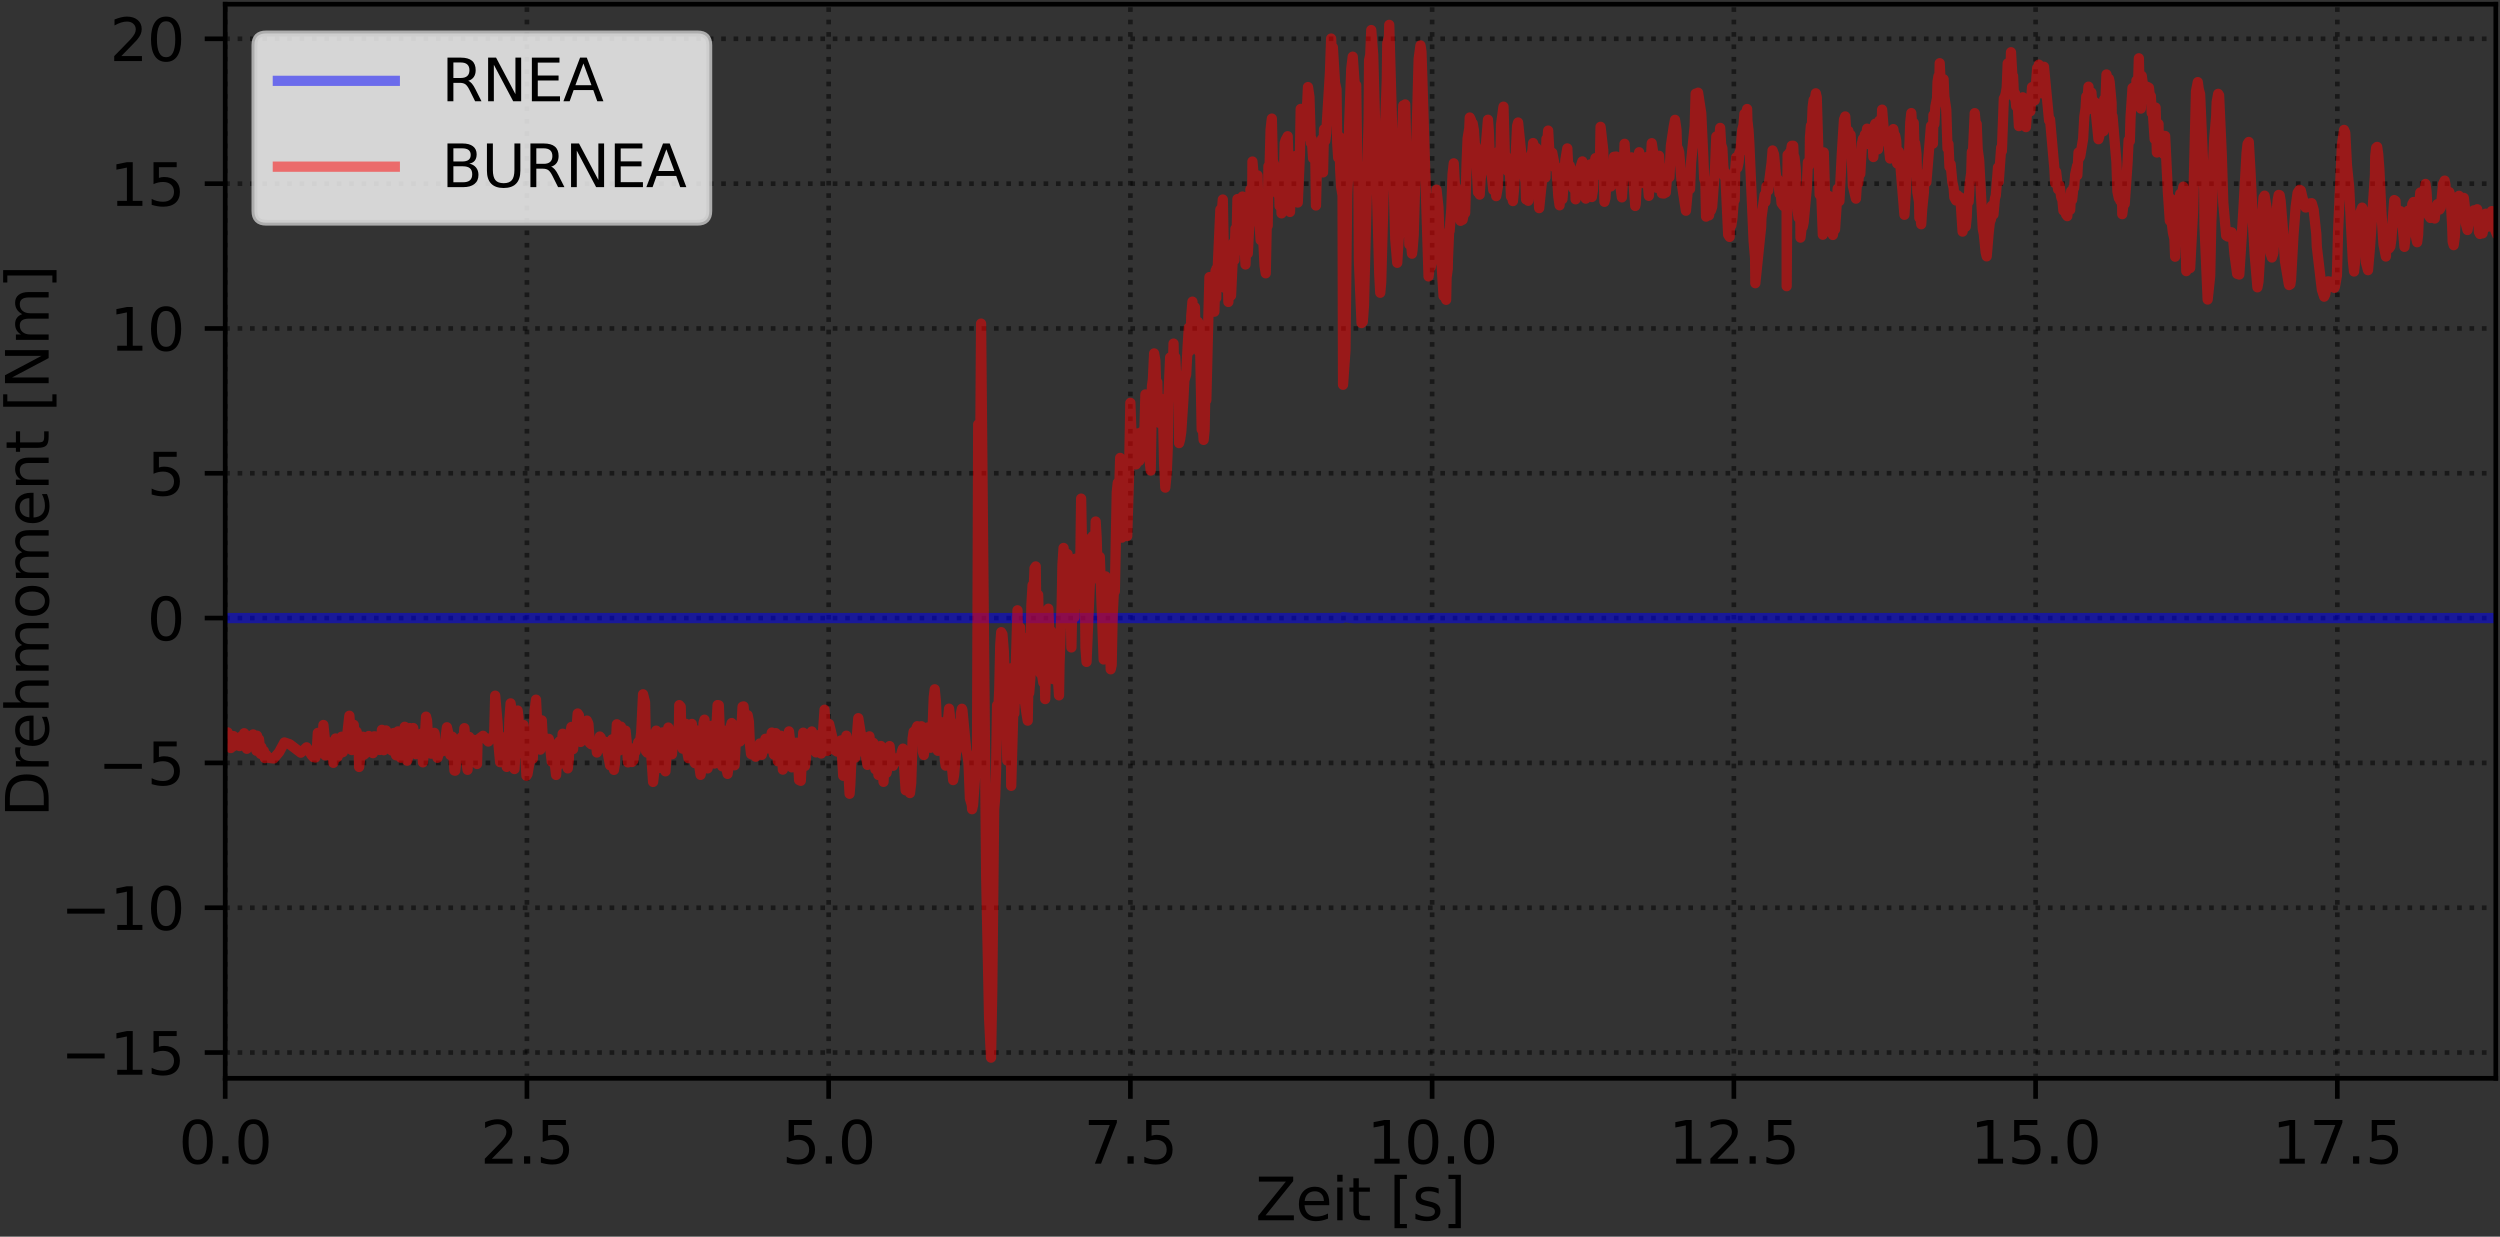 <?xml version="1.0" encoding="utf-8" standalone="no"?>
<!DOCTYPE svg PUBLIC "-//W3C//DTD SVG 1.1//EN"
  "http://www.w3.org/Graphics/SVG/1.1/DTD/svg11.dtd">
<svg xmlns:xlink="http://www.w3.org/1999/xlink" width="427.44pt" height="211.44pt" viewBox="0 0 427.44 211.44" xmlns="http://www.w3.org/2000/svg" version="1.1">
 <rect x="0" y="0" width="427.44" height="211.44" fill="#333333" stroke="none"/>
 <defs>
  <style type="text/css">*{stroke-linejoin: round; stroke-linecap: butt}</style>
 </defs>
 <g id="figure_1">
  <g id="patch_1">
   <path d="M 0 211.44 
L 427.44 211.44 
L 427.44 0 
L 0 0 
L 0 211.44 
z
" style="fill: none"/>
  </g>
  <g id="axes_1">
   <g id="patch_2">
    <path d="M 38.503 184.363 
L 426.72 184.363 
L 426.72 0.72 
L 38.503 0.72 
L 38.503 184.363 
z
" style="fill: none"/>
   </g>
   <g id="matplotlib.axis_1">
    <g id="xtick_1">
     <g id="line2d_1">
      <path d="M 38.503 184.363 
L 38.503 0.72 
" clip-path="url(#pb7cbede4ba)" style="fill: none; stroke-dasharray: 0.8,1.32; stroke-dashoffset: 0; stroke: #000000; stroke-opacity: 0.5; stroke-width: 0.8"/>
     </g>
     <g id="line2d_2">
      <defs>
       <path id="m3d60ffa9d4" d="M 0 0 
L 0 3.5 
" style="stroke: #000000; stroke-width: 0.8"/>
      </defs>
      <g>
       <use xlink:href="#m3d60ffa9d4" x="38.503" y="184.363" style="stroke: #000000; stroke-width: 0.8"/>
      </g>
     </g>
     <g id="text_1">
      <!-- 0.0 -->
      <g transform="translate(30.551 198.962) scale(0.1 -0.1)">
       <defs>
        <path id="DejaVuSans-30" d="M 2034 4250 
Q 1547 4250 1301 3770 
Q 1056 3291 1056 2328 
Q 1056 1369 1301 889 
Q 1547 409 2034 409 
Q 2525 409 2770 889 
Q 3016 1369 3016 2328 
Q 3016 3291 2770 3770 
Q 2525 4250 2034 4250 
z
M 2034 4750 
Q 2819 4750 3233 4129 
Q 3647 3509 3647 2328 
Q 3647 1150 3233 529 
Q 2819 -91 2034 -91 
Q 1250 -91 836 529 
Q 422 1150 422 2328 
Q 422 3509 836 4129 
Q 1250 4750 2034 4750 
z
" transform="scale(0.016)"/>
        <path id="DejaVuSans-2e" d="M 684 794 
L 1344 794 
L 1344 0 
L 684 0 
L 684 794 
z
" transform="scale(0.016)"/>
       </defs>
       <use xlink:href="#DejaVuSans-30"/>
       <use xlink:href="#DejaVuSans-2e" x="63.623"/>
       <use xlink:href="#DejaVuSans-30" x="95.41"/>
      </g>
     </g>
    </g>
    <g id="xtick_2">
     <g id="line2d_3">
      <path d="M 90.092 184.363 
L 90.092 0.72 
" clip-path="url(#pb7cbede4ba)" style="fill: none; stroke-dasharray: 0.8,1.32; stroke-dashoffset: 0; stroke: #000000; stroke-opacity: 0.5; stroke-width: 0.8"/>
     </g>
     <g id="line2d_4">
      <g>
       <use xlink:href="#m3d60ffa9d4" x="90.092" y="184.363" style="stroke: #000000; stroke-width: 0.8"/>
      </g>
     </g>
     <g id="text_2">
      <!-- 2.5 -->
      <g transform="translate(82.14 198.962) scale(0.1 -0.1)">
       <defs>
        <path id="DejaVuSans-32" d="M 1228 531 
L 3431 531 
L 3431 0 
L 469 0 
L 469 531 
Q 828 903 1448 1529 
Q 2069 2156 2228 2338 
Q 2531 2678 2651 2914 
Q 2772 3150 2772 3378 
Q 2772 3750 2511 3984 
Q 2250 4219 1831 4219 
Q 1534 4219 1204 4116 
Q 875 4013 500 3803 
L 500 4441 
Q 881 4594 1212 4672 
Q 1544 4750 1819 4750 
Q 2544 4750 2975 4387 
Q 3406 4025 3406 3419 
Q 3406 3131 3298 2873 
Q 3191 2616 2906 2266 
Q 2828 2175 2409 1742 
Q 1991 1309 1228 531 
z
" transform="scale(0.016)"/>
        <path id="DejaVuSans-35" d="M 691 4666 
L 3169 4666 
L 3169 4134 
L 1269 4134 
L 1269 2991 
Q 1406 3038 1543 3061 
Q 1681 3084 1819 3084 
Q 2600 3084 3056 2656 
Q 3513 2228 3513 1497 
Q 3513 744 3044 326 
Q 2575 -91 1722 -91 
Q 1428 -91 1123 -41 
Q 819 9 494 109 
L 494 744 
Q 775 591 1075 516 
Q 1375 441 1709 441 
Q 2250 441 2565 725 
Q 2881 1009 2881 1497 
Q 2881 1984 2565 2268 
Q 2250 2553 1709 2553 
Q 1456 2553 1204 2497 
Q 953 2441 691 2322 
L 691 4666 
z
" transform="scale(0.016)"/>
       </defs>
       <use xlink:href="#DejaVuSans-32"/>
       <use xlink:href="#DejaVuSans-2e" x="63.623"/>
       <use xlink:href="#DejaVuSans-35" x="95.41"/>
      </g>
     </g>
    </g>
    <g id="xtick_3">
     <g id="line2d_5">
      <path d="M 141.681 184.363 
L 141.681 0.72 
" clip-path="url(#pb7cbede4ba)" style="fill: none; stroke-dasharray: 0.8,1.32; stroke-dashoffset: 0; stroke: #000000; stroke-opacity: 0.5; stroke-width: 0.8"/>
     </g>
     <g id="line2d_6">
      <g>
       <use xlink:href="#m3d60ffa9d4" x="141.681" y="184.363" style="stroke: #000000; stroke-width: 0.8"/>
      </g>
     </g>
     <g id="text_3">
      <!-- 5.0 -->
      <g transform="translate(133.73 198.962) scale(0.1 -0.1)">
       <use xlink:href="#DejaVuSans-35"/>
       <use xlink:href="#DejaVuSans-2e" x="63.623"/>
       <use xlink:href="#DejaVuSans-30" x="95.41"/>
      </g>
     </g>
    </g>
    <g id="xtick_4">
     <g id="line2d_7">
      <path d="M 193.27 184.363 
L 193.27 0.72 
" clip-path="url(#pb7cbede4ba)" style="fill: none; stroke-dasharray: 0.8,1.32; stroke-dashoffset: 0; stroke: #000000; stroke-opacity: 0.5; stroke-width: 0.8"/>
     </g>
     <g id="line2d_8">
      <g>
       <use xlink:href="#m3d60ffa9d4" x="193.27" y="184.363" style="stroke: #000000; stroke-width: 0.8"/>
      </g>
     </g>
     <g id="text_4">
      <!-- 7.5 -->
      <g transform="translate(185.319 198.962) scale(0.1 -0.1)">
       <defs>
        <path id="DejaVuSans-37" d="M 525 4666 
L 3525 4666 
L 3525 4397 
L 1831 0 
L 1172 0 
L 2766 4134 
L 525 4134 
L 525 4666 
z
" transform="scale(0.016)"/>
       </defs>
       <use xlink:href="#DejaVuSans-37"/>
       <use xlink:href="#DejaVuSans-2e" x="63.623"/>
       <use xlink:href="#DejaVuSans-35" x="95.41"/>
      </g>
     </g>
    </g>
    <g id="xtick_5">
     <g id="line2d_9">
      <path d="M 244.86 184.363 
L 244.86 0.72 
" clip-path="url(#pb7cbede4ba)" style="fill: none; stroke-dasharray: 0.8,1.32; stroke-dashoffset: 0; stroke: #000000; stroke-opacity: 0.5; stroke-width: 0.8"/>
     </g>
     <g id="line2d_10">
      <g>
       <use xlink:href="#m3d60ffa9d4" x="244.86" y="184.363" style="stroke: #000000; stroke-width: 0.8"/>
      </g>
     </g>
     <g id="text_5">
      <!-- 10.0 -->
      <g transform="translate(233.727 198.962) scale(0.1 -0.1)">
       <defs>
        <path id="DejaVuSans-31" d="M 794 531 
L 1825 531 
L 1825 4091 
L 703 3866 
L 703 4441 
L 1819 4666 
L 2450 4666 
L 2450 531 
L 3481 531 
L 3481 0 
L 794 0 
L 794 531 
z
" transform="scale(0.016)"/>
       </defs>
       <use xlink:href="#DejaVuSans-31"/>
       <use xlink:href="#DejaVuSans-30" x="63.623"/>
       <use xlink:href="#DejaVuSans-2e" x="127.246"/>
       <use xlink:href="#DejaVuSans-30" x="159.033"/>
      </g>
     </g>
    </g>
    <g id="xtick_6">
     <g id="line2d_11">
      <path d="M 296.449 184.363 
L 296.449 0.72 
" clip-path="url(#pb7cbede4ba)" style="fill: none; stroke-dasharray: 0.8,1.32; stroke-dashoffset: 0; stroke: #000000; stroke-opacity: 0.5; stroke-width: 0.8"/>
     </g>
     <g id="line2d_12">
      <g>
       <use xlink:href="#m3d60ffa9d4" x="296.449" y="184.363" style="stroke: #000000; stroke-width: 0.8"/>
      </g>
     </g>
     <g id="text_6">
      <!-- 12.5 -->
      <g transform="translate(285.316 198.962) scale(0.1 -0.1)">
       <use xlink:href="#DejaVuSans-31"/>
       <use xlink:href="#DejaVuSans-32" x="63.623"/>
       <use xlink:href="#DejaVuSans-2e" x="127.246"/>
       <use xlink:href="#DejaVuSans-35" x="159.033"/>
      </g>
     </g>
    </g>
    <g id="xtick_7">
     <g id="line2d_13">
      <path d="M 348.038 184.363 
L 348.038 0.72 
" clip-path="url(#pb7cbede4ba)" style="fill: none; stroke-dasharray: 0.8,1.32; stroke-dashoffset: 0; stroke: #000000; stroke-opacity: 0.5; stroke-width: 0.8"/>
     </g>
     <g id="line2d_14">
      <g>
       <use xlink:href="#m3d60ffa9d4" x="348.038" y="184.363" style="stroke: #000000; stroke-width: 0.8"/>
      </g>
     </g>
     <g id="text_7">
      <!-- 15.0 -->
      <g transform="translate(336.905 198.962) scale(0.1 -0.1)">
       <use xlink:href="#DejaVuSans-31"/>
       <use xlink:href="#DejaVuSans-35" x="63.623"/>
       <use xlink:href="#DejaVuSans-2e" x="127.246"/>
       <use xlink:href="#DejaVuSans-30" x="159.033"/>
      </g>
     </g>
    </g>
    <g id="xtick_8">
     <g id="line2d_15">
      <path d="M 399.627 184.363 
L 399.627 0.72 
" clip-path="url(#pb7cbede4ba)" style="fill: none; stroke-dasharray: 0.8,1.32; stroke-dashoffset: 0; stroke: #000000; stroke-opacity: 0.5; stroke-width: 0.8"/>
     </g>
     <g id="line2d_16">
      <g>
       <use xlink:href="#m3d60ffa9d4" x="399.627" y="184.363" style="stroke: #000000; stroke-width: 0.8"/>
      </g>
     </g>
     <g id="text_8">
      <!-- 17.5 -->
      <g transform="translate(388.495 198.962) scale(0.1 -0.1)">
       <use xlink:href="#DejaVuSans-31"/>
       <use xlink:href="#DejaVuSans-37" x="63.623"/>
       <use xlink:href="#DejaVuSans-2e" x="127.246"/>
       <use xlink:href="#DejaVuSans-35" x="159.033"/>
      </g>
     </g>
    </g>
    <g id="text_9">
     <!-- Zeit [s] -->
     <g transform="translate(214.665 208.64) scale(0.1 -0.1)">
      <defs>
       <path id="DejaVuSans-5a" d="M 359 4666 
L 4025 4666 
L 4025 4184 
L 1075 531 
L 4097 531 
L 4097 0 
L 288 0 
L 288 481 
L 3238 4134 
L 359 4134 
L 359 4666 
z
" transform="scale(0.016)"/>
       <path id="DejaVuSans-65" d="M 3597 1894 
L 3597 1613 
L 953 1613 
Q 991 1019 1311 708 
Q 1631 397 2203 397 
Q 2534 397 2845 478 
Q 3156 559 3463 722 
L 3463 178 
Q 3153 47 2828 -22 
Q 2503 -91 2169 -91 
Q 1331 -91 842 396 
Q 353 884 353 1716 
Q 353 2575 817 3079 
Q 1281 3584 2069 3584 
Q 2775 3584 3186 3129 
Q 3597 2675 3597 1894 
z
M 3022 2063 
Q 3016 2534 2758 2815 
Q 2500 3097 2075 3097 
Q 1594 3097 1305 2825 
Q 1016 2553 972 2059 
L 3022 2063 
z
" transform="scale(0.016)"/>
       <path id="DejaVuSans-69" d="M 603 3500 
L 1178 3500 
L 1178 0 
L 603 0 
L 603 3500 
z
M 603 4863 
L 1178 4863 
L 1178 4134 
L 603 4134 
L 603 4863 
z
" transform="scale(0.016)"/>
       <path id="DejaVuSans-74" d="M 1172 4494 
L 1172 3500 
L 2356 3500 
L 2356 3053 
L 1172 3053 
L 1172 1153 
Q 1172 725 1289 603 
Q 1406 481 1766 481 
L 2356 481 
L 2356 0 
L 1766 0 
Q 1100 0 847 248 
Q 594 497 594 1153 
L 594 3053 
L 172 3053 
L 172 3500 
L 594 3500 
L 594 4494 
L 1172 4494 
z
" transform="scale(0.016)"/>
       <path id="DejaVuSans-20" transform="scale(0.016)"/>
       <path id="DejaVuSans-5b" d="M 550 4863 
L 1875 4863 
L 1875 4416 
L 1125 4416 
L 1125 -397 
L 1875 -397 
L 1875 -844 
L 550 -844 
L 550 4863 
z
" transform="scale(0.016)"/>
       <path id="DejaVuSans-73" d="M 2834 3397 
L 2834 2853 
Q 2591 2978 2328 3040 
Q 2066 3103 1784 3103 
Q 1356 3103 1142 2972 
Q 928 2841 928 2578 
Q 928 2378 1081 2264 
Q 1234 2150 1697 2047 
L 1894 2003 
Q 2506 1872 2764 1633 
Q 3022 1394 3022 966 
Q 3022 478 2636 193 
Q 2250 -91 1575 -91 
Q 1294 -91 989 -36 
Q 684 19 347 128 
L 347 722 
Q 666 556 975 473 
Q 1284 391 1588 391 
Q 1994 391 2212 530 
Q 2431 669 2431 922 
Q 2431 1156 2273 1281 
Q 2116 1406 1581 1522 
L 1381 1569 
Q 847 1681 609 1914 
Q 372 2147 372 2553 
Q 372 3047 722 3315 
Q 1072 3584 1716 3584 
Q 2034 3584 2315 3537 
Q 2597 3491 2834 3397 
z
" transform="scale(0.016)"/>
       <path id="DejaVuSans-5d" d="M 1947 4863 
L 1947 -844 
L 622 -844 
L 622 -397 
L 1369 -397 
L 1369 4416 
L 622 4416 
L 622 4863 
L 1947 4863 
z
" transform="scale(0.016)"/>
      </defs>
      <use xlink:href="#DejaVuSans-5a"/>
      <use xlink:href="#DejaVuSans-65" x="68.506"/>
      <use xlink:href="#DejaVuSans-69" x="130.029"/>
      <use xlink:href="#DejaVuSans-74" x="157.812"/>
      <use xlink:href="#DejaVuSans-20" x="197.021"/>
      <use xlink:href="#DejaVuSans-5b" x="228.809"/>
      <use xlink:href="#DejaVuSans-73" x="267.822"/>
      <use xlink:href="#DejaVuSans-5d" x="319.922"/>
     </g>
    </g>
   </g>
   <g id="matplotlib.axis_2">
    <g id="ytick_1">
     <g id="line2d_17">
      <path d="M 38.503 179.956 
L 426.72 179.956 
" clip-path="url(#pb7cbede4ba)" style="fill: none; stroke-dasharray: 0.8,1.32; stroke-dashoffset: 0; stroke: #000000; stroke-opacity: 0.5; stroke-width: 0.8"/>
     </g>
     <g id="line2d_18">
      <defs>
       <path id="m0e898b10ae" d="M 0 0 
L -3.5 0 
" style="stroke: #000000; stroke-width: 0.8"/>
      </defs>
      <g>
       <use xlink:href="#m0e898b10ae" x="38.503" y="179.956" style="stroke: #000000; stroke-width: 0.8"/>
      </g>
     </g>
     <g id="text_10">
      <!-- −15 -->
      <g transform="translate(10.398 183.756) scale(0.1 -0.1)">
       <defs>
        <path id="DejaVuSans-2212" d="M 678 2272 
L 4684 2272 
L 4684 1741 
L 678 1741 
L 678 2272 
z
" transform="scale(0.016)"/>
       </defs>
       <use xlink:href="#DejaVuSans-2212"/>
       <use xlink:href="#DejaVuSans-31" x="83.789"/>
       <use xlink:href="#DejaVuSans-35" x="147.412"/>
      </g>
     </g>
    </g>
    <g id="ytick_2">
     <g id="line2d_19">
      <path d="M 38.503 155.197 
L 426.72 155.197 
" clip-path="url(#pb7cbede4ba)" style="fill: none; stroke-dasharray: 0.8,1.32; stroke-dashoffset: 0; stroke: #000000; stroke-opacity: 0.5; stroke-width: 0.8"/>
     </g>
     <g id="line2d_20">
      <g>
       <use xlink:href="#m0e898b10ae" x="38.503" y="155.197" style="stroke: #000000; stroke-width: 0.8"/>
      </g>
     </g>
     <g id="text_11">
      <!-- −10 -->
      <g transform="translate(10.398 158.996) scale(0.1 -0.1)">
       <use xlink:href="#DejaVuSans-2212"/>
       <use xlink:href="#DejaVuSans-31" x="83.789"/>
       <use xlink:href="#DejaVuSans-30" x="147.412"/>
      </g>
     </g>
    </g>
    <g id="ytick_3">
     <g id="line2d_21">
      <path d="M 38.503 130.437 
L 426.72 130.437 
" clip-path="url(#pb7cbede4ba)" style="fill: none; stroke-dasharray: 0.8,1.32; stroke-dashoffset: 0; stroke: #000000; stroke-opacity: 0.5; stroke-width: 0.8"/>
     </g>
     <g id="line2d_22">
      <g>
       <use xlink:href="#m0e898b10ae" x="38.503" y="130.437" style="stroke: #000000; stroke-width: 0.8"/>
      </g>
     </g>
     <g id="text_12">
      <!-- −5 -->
      <g transform="translate(16.761 134.236) scale(0.1 -0.1)">
       <use xlink:href="#DejaVuSans-2212"/>
       <use xlink:href="#DejaVuSans-35" x="83.789"/>
      </g>
     </g>
    </g>
    <g id="ytick_4">
     <g id="line2d_23">
      <path d="M 38.503 105.677 
L 426.72 105.677 
" clip-path="url(#pb7cbede4ba)" style="fill: none; stroke-dasharray: 0.8,1.32; stroke-dashoffset: 0; stroke: #000000; stroke-opacity: 0.5; stroke-width: 0.8"/>
     </g>
     <g id="line2d_24">
      <g>
       <use xlink:href="#m0e898b10ae" x="38.503" y="105.677" style="stroke: #000000; stroke-width: 0.8"/>
      </g>
     </g>
     <g id="text_13">
      <!-- 0 -->
      <g transform="translate(25.14 109.476) scale(0.1 -0.1)">
       <use xlink:href="#DejaVuSans-30"/>
      </g>
     </g>
    </g>
    <g id="ytick_5">
     <g id="line2d_25">
      <path d="M 38.503 80.917 
L 426.72 80.917 
" clip-path="url(#pb7cbede4ba)" style="fill: none; stroke-dasharray: 0.8,1.32; stroke-dashoffset: 0; stroke: #000000; stroke-opacity: 0.5; stroke-width: 0.8"/>
     </g>
     <g id="line2d_26">
      <g>
       <use xlink:href="#m0e898b10ae" x="38.503" y="80.917" style="stroke: #000000; stroke-width: 0.8"/>
      </g>
     </g>
     <g id="text_14">
      <!-- 5 -->
      <g transform="translate(25.14 84.717) scale(0.1 -0.1)">
       <use xlink:href="#DejaVuSans-35"/>
      </g>
     </g>
    </g>
    <g id="ytick_6">
     <g id="line2d_27">
      <path d="M 38.503 56.158 
L 426.72 56.158 
" clip-path="url(#pb7cbede4ba)" style="fill: none; stroke-dasharray: 0.8,1.32; stroke-dashoffset: 0; stroke: #000000; stroke-opacity: 0.5; stroke-width: 0.8"/>
     </g>
     <g id="line2d_28">
      <g>
       <use xlink:href="#m0e898b10ae" x="38.503" y="56.158" style="stroke: #000000; stroke-width: 0.8"/>
      </g>
     </g>
     <g id="text_15">
      <!-- 10 -->
      <g transform="translate(18.778 59.957) scale(0.1 -0.1)">
       <use xlink:href="#DejaVuSans-31"/>
       <use xlink:href="#DejaVuSans-30" x="63.623"/>
      </g>
     </g>
    </g>
    <g id="ytick_7">
     <g id="line2d_29">
      <path d="M 38.503 31.398 
L 426.72 31.398 
" clip-path="url(#pb7cbede4ba)" style="fill: none; stroke-dasharray: 0.8,1.32; stroke-dashoffset: 0; stroke: #000000; stroke-opacity: 0.5; stroke-width: 0.8"/>
     </g>
     <g id="line2d_30">
      <g>
       <use xlink:href="#m0e898b10ae" x="38.503" y="31.398" style="stroke: #000000; stroke-width: 0.8"/>
      </g>
     </g>
     <g id="text_16">
      <!-- 15 -->
      <g transform="translate(18.778 35.197) scale(0.1 -0.1)">
       <use xlink:href="#DejaVuSans-31"/>
       <use xlink:href="#DejaVuSans-35" x="63.623"/>
      </g>
     </g>
    </g>
    <g id="ytick_8">
     <g id="line2d_31">
      <path d="M 38.503 6.638 
L 426.72 6.638 
" clip-path="url(#pb7cbede4ba)" style="fill: none; stroke-dasharray: 0.8,1.32; stroke-dashoffset: 0; stroke: #000000; stroke-opacity: 0.5; stroke-width: 0.8"/>
     </g>
     <g id="line2d_32">
      <g>
       <use xlink:href="#m0e898b10ae" x="38.503" y="6.638" style="stroke: #000000; stroke-width: 0.8"/>
      </g>
     </g>
     <g id="text_17">
      <!-- 20 -->
      <g transform="translate(18.778 10.437) scale(0.1 -0.1)">
       <use xlink:href="#DejaVuSans-32"/>
       <use xlink:href="#DejaVuSans-30" x="63.623"/>
      </g>
     </g>
    </g>
    <g id="text_18">
     <!-- Drehmoment [Nm] -->
     <g transform="translate(8.318 139.687) rotate(-90) scale(0.1 -0.1)">
      <defs>
       <path id="DejaVuSans-44" d="M 1259 4147 
L 1259 519 
L 2022 519 
Q 2988 519 3436 956 
Q 3884 1394 3884 2338 
Q 3884 3275 3436 3711 
Q 2988 4147 2022 4147 
L 1259 4147 
z
M 628 4666 
L 1925 4666 
Q 3281 4666 3915 4102 
Q 4550 3538 4550 2338 
Q 4550 1131 3912 565 
Q 3275 0 1925 0 
L 628 0 
L 628 4666 
z
" transform="scale(0.016)"/>
       <path id="DejaVuSans-72" d="M 2631 2963 
Q 2534 3019 2420 3045 
Q 2306 3072 2169 3072 
Q 1681 3072 1420 2755 
Q 1159 2438 1159 1844 
L 1159 0 
L 581 0 
L 581 3500 
L 1159 3500 
L 1159 2956 
Q 1341 3275 1631 3429 
Q 1922 3584 2338 3584 
Q 2397 3584 2469 3576 
Q 2541 3569 2628 3553 
L 2631 2963 
z
" transform="scale(0.016)"/>
       <path id="DejaVuSans-68" d="M 3513 2113 
L 3513 0 
L 2938 0 
L 2938 2094 
Q 2938 2591 2744 2837 
Q 2550 3084 2163 3084 
Q 1697 3084 1428 2787 
Q 1159 2491 1159 1978 
L 1159 0 
L 581 0 
L 581 4863 
L 1159 4863 
L 1159 2956 
Q 1366 3272 1645 3428 
Q 1925 3584 2291 3584 
Q 2894 3584 3203 3211 
Q 3513 2838 3513 2113 
z
" transform="scale(0.016)"/>
       <path id="DejaVuSans-6d" d="M 3328 2828 
Q 3544 3216 3844 3400 
Q 4144 3584 4550 3584 
Q 5097 3584 5394 3201 
Q 5691 2819 5691 2113 
L 5691 0 
L 5113 0 
L 5113 2094 
Q 5113 2597 4934 2840 
Q 4756 3084 4391 3084 
Q 3944 3084 3684 2787 
Q 3425 2491 3425 1978 
L 3425 0 
L 2847 0 
L 2847 2094 
Q 2847 2600 2669 2842 
Q 2491 3084 2119 3084 
Q 1678 3084 1418 2786 
Q 1159 2488 1159 1978 
L 1159 0 
L 581 0 
L 581 3500 
L 1159 3500 
L 1159 2956 
Q 1356 3278 1631 3431 
Q 1906 3584 2284 3584 
Q 2666 3584 2933 3390 
Q 3200 3197 3328 2828 
z
" transform="scale(0.016)"/>
       <path id="DejaVuSans-6f" d="M 1959 3097 
Q 1497 3097 1228 2736 
Q 959 2375 959 1747 
Q 959 1119 1226 758 
Q 1494 397 1959 397 
Q 2419 397 2687 759 
Q 2956 1122 2956 1747 
Q 2956 2369 2687 2733 
Q 2419 3097 1959 3097 
z
M 1959 3584 
Q 2709 3584 3137 3096 
Q 3566 2609 3566 1747 
Q 3566 888 3137 398 
Q 2709 -91 1959 -91 
Q 1206 -91 779 398 
Q 353 888 353 1747 
Q 353 2609 779 3096 
Q 1206 3584 1959 3584 
z
" transform="scale(0.016)"/>
       <path id="DejaVuSans-6e" d="M 3513 2113 
L 3513 0 
L 2938 0 
L 2938 2094 
Q 2938 2591 2744 2837 
Q 2550 3084 2163 3084 
Q 1697 3084 1428 2787 
Q 1159 2491 1159 1978 
L 1159 0 
L 581 0 
L 581 3500 
L 1159 3500 
L 1159 2956 
Q 1366 3272 1645 3428 
Q 1925 3584 2291 3584 
Q 2894 3584 3203 3211 
Q 3513 2838 3513 2113 
z
" transform="scale(0.016)"/>
       <path id="DejaVuSans-4e" d="M 628 4666 
L 1478 4666 
L 3547 763 
L 3547 4666 
L 4159 4666 
L 4159 0 
L 3309 0 
L 1241 3903 
L 1241 0 
L 628 0 
L 628 4666 
z
" transform="scale(0.016)"/>
      </defs>
      <use xlink:href="#DejaVuSans-44"/>
      <use xlink:href="#DejaVuSans-72" x="77.002"/>
      <use xlink:href="#DejaVuSans-65" x="115.865"/>
      <use xlink:href="#DejaVuSans-68" x="177.389"/>
      <use xlink:href="#DejaVuSans-6d" x="240.768"/>
      <use xlink:href="#DejaVuSans-6f" x="338.18"/>
      <use xlink:href="#DejaVuSans-6d" x="399.361"/>
      <use xlink:href="#DejaVuSans-65" x="496.773"/>
      <use xlink:href="#DejaVuSans-6e" x="558.297"/>
      <use xlink:href="#DejaVuSans-74" x="621.676"/>
      <use xlink:href="#DejaVuSans-20" x="660.885"/>
      <use xlink:href="#DejaVuSans-5b" x="692.672"/>
      <use xlink:href="#DejaVuSans-4e" x="731.686"/>
      <use xlink:href="#DejaVuSans-6d" x="806.49"/>
      <use xlink:href="#DejaVuSans-5d" x="903.902"/>
     </g>
    </g>
   </g>
   <g id="line2d_33">
    <path d="M 38.503 105.677 
L 229.541 105.677 
L 229.626 105.528 
L 231.577 105.706 
L 233.082 105.677 
L 250.257 105.677 
L 426.72 105.677 
L 426.72 105.677 
" clip-path="url(#pb7cbede4ba)" style="fill: none; stroke: #0000ff; stroke-opacity: 0.5; stroke-width: 1.75; stroke-linecap: square"/>
   </g>
   <g id="line2d_34">
    <path d="M 38.503 126.132 
L 38.586 125.308 
L 38.755 127.688 
L 38.805 125.378 
L 38.926 125.221 
L 39.139 127.299 
L 39.341 126.717 
L 39.465 127.897 
L 39.921 125.85 
L 39.963 127.567 
L 40.253 127.109 
L 40.502 127.306 
L 40.629 126.943 
L 40.959 127.556 
L 41 126.732 
L 41.165 125.976 
L 41.373 127.055 
L 41.582 127.524 
L 41.746 125.363 
L 41.964 127.646 
L 42.036 125.653 
L 42.202 128.024 
L 42.537 125.941 
L 42.744 126.149 
L 42.908 127.524 
L 43.073 126.956 
L 43.281 125.565 
L 43.619 126.57 
L 43.84 128.363 
L 43.948 125.788 
L 44.113 127.212 
L 44.279 126.387 
L 44.571 128.899 
L 44.697 127.738 
L 44.777 128.865 
L 44.948 128.818 
L 45.113 128.393 
L 45.28 129.616 
L 45.484 129.026 
L 45.904 129.571 
L 46.809 129.679 
L 47.717 128.606 
L 48.624 126.943 
L 49.533 127.249 
L 51.431 128.692 
L 52.421 127.776 
L 53.329 129.185 
L 53.427 128.392 
L 53.592 129.461 
L 53.758 129.385 
L 53.925 129.522 
L 54.131 128.689 
L 54.34 125.304 
L 54.629 128.714 
L 54.757 125.805 
L 54.923 127.263 
L 55.132 127.551 
L 55.295 123.953 
L 55.502 125.97 
L 55.627 129.169 
L 55.794 128.33 
L 56 127.99 
L 56.135 128.424 
L 56.333 126.918 
L 56.539 127.691 
L 56.747 129.352 
L 56.83 127.563 
L 56.996 130.428 
L 57.163 129.654 
L 57.38 126.264 
L 57.709 129.429 
L 57.909 127.171 
L 58.036 128.61 
L 58.243 128.754 
L 58.408 125.96 
L 58.617 128.597 
L 58.739 128.124 
L 58.906 126.757 
L 59.112 126.804 
L 59.319 126.037 
L 59.734 122.374 
L 60.15 128.241 
L 60.483 123.926 
L 60.78 127.277 
L 60.985 125.11 
L 61.316 127.574 
L 61.4 131.133 
L 62.062 125.962 
L 62.229 129.032 
L 62.352 128.943 
L 63.016 127.14 
L 63.057 125.835 
L 63.389 126.137 
L 63.556 128.431 
L 63.763 128.773 
L 63.97 125.893 
L 64.138 125.91 
L 64.267 127.12 
L 64.394 127.218 
L 64.426 127.592 
L 64.799 127.642 
L 64.924 128.226 
L 65.133 128.095 
L 65.297 124.782 
L 65.434 125.379 
L 65.629 128.267 
L 66.002 124.89 
L 66.127 127.11 
L 66.292 127.059 
L 66.667 125.531 
L 66.832 125.811 
L 66.999 128.335 
L 67.329 125.319 
L 67.713 129.136 
L 68.035 125.048 
L 68.203 128.044 
L 68.532 129.556 
L 68.705 125.747 
L 68.87 128.441 
L 69.197 124.263 
L 69.611 130.064 
L 69.735 129.601 
L 69.901 125.264 
L 70.068 124.48 
L 70.233 127.852 
L 70.442 127.147 
L 70.648 124.474 
L 71.104 128.945 
L 71.27 127.935 
L 71.693 127.292 
L 72.057 125.438 
L 72.307 130.343 
L 72.473 128.707 
L 72.846 122.529 
L 73.011 123.184 
L 73.348 128.669 
L 73.635 128.553 
L 73.717 128.861 
L 74.008 127.731 
L 74.267 125.3 
L 74.34 125.535 
L 74.387 127.204 
L 74.796 129.568 
L 75.501 127.404 
L 75.749 128.414 
L 75.956 127.796 
L 76.412 124.346 
L 76.62 125.254 
L 76.759 127.698 
L 76.993 129.082 
L 77.326 125.956 
L 77.7 131.746 
L 77.823 131.77 
L 78.157 129.081 
L 78.43 128.665 
L 78.55 127.521 
L 78.904 126.061 
L 78.989 129.425 
L 79.4 124.498 
L 79.542 126.225 
L 79.744 130.215 
L 79.941 131.624 
L 80.23 125.991 
L 80.61 129.114 
L 80.819 126.835 
L 80.997 126.499 
L 81.146 128.989 
L 81.56 130.625 
L 81.654 126.516 
L 82.588 125.8 
L 83.491 126.785 
L 84.485 125.643 
L 84.665 118.94 
L 85.083 123.771 
L 85.245 127.5 
L 85.509 130.311 
L 85.675 129.863 
L 85.942 126.124 
L 86.058 126.07 
L 86.221 127.244 
L 86.637 131.125 
L 86.76 131.017 
L 86.968 127.458 
L 87.096 123.052 
L 87.3 120.258 
L 87.482 121.488 
L 87.882 130.411 
L 87.965 131.487 
L 88.507 121.485 
L 88.631 122.58 
L 88.977 128.762 
L 89.144 128.541 
L 89.506 123.957 
L 89.672 126.066 
L 90.006 132.638 
L 90.188 132.356 
L 90.559 130.206 
L 90.709 128.162 
L 90.881 129.392 
L 91.093 129.731 
L 91.404 121.526 
L 91.643 119.627 
L 91.942 125.393 
L 92.376 128.175 
L 92.631 123.166 
L 92.751 125.347 
L 92.965 126.578 
L 93.207 126.568 
L 93.289 127.351 
L 93.455 127.355 
L 93.828 126.321 
L 93.955 126.906 
L 94.338 130.235 
L 94.457 129.512 
L 94.708 129.28 
L 95.078 132.499 
L 95.411 127.143 
L 95.625 126.791 
L 95.701 130.392 
L 95.845 130.597 
L 96.2 125.45 
L 96.533 129.887 
L 96.698 129.618 
L 97.029 129.919 
L 97.075 131.375 
L 97.245 129.963 
L 97.402 125.846 
L 97.7 124.289 
L 97.775 127.47 
L 97.982 128.09 
L 98.233 124.681 
L 98.438 124.933 
L 98.646 123.568 
L 98.772 121.993 
L 98.979 122.303 
L 99.278 126.855 
L 99.649 123.699 
L 99.976 124.698 
L 100.349 123.206 
L 100.598 123.735 
L 100.847 127.047 
L 101.096 127.261 
L 101.179 126.842 
L 101.966 127.755 
L 102.052 128.659 
L 102.216 128.212 
L 102.548 125.925 
L 102.713 126.115 
L 102.921 127.593 
L 103.127 127.69 
L 103.419 126.818 
L 103.92 128.821 
L 104.303 130.849 
L 104.665 126.407 
L 104.977 131.635 
L 105.134 130.572 
L 105.467 123.834 
L 105.63 126.667 
L 105.847 128.334 
L 106.169 124.234 
L 106.543 128.03 
L 106.959 124.917 
L 107.131 126.68 
L 107.375 130.351 
L 107.748 127.899 
L 108.048 130.287 
L 108.297 130.015 
L 108.45 128.639 
L 108.659 128.491 
L 108.782 127.725 
L 109.031 127.483 
L 109.115 126.907 
L 109.28 126.933 
L 109.448 126.592 
L 109.623 125.377 
L 109.947 118.707 
L 110.289 120.066 
L 110.456 128.458 
L 110.662 128.688 
L 110.994 125.552 
L 111.16 126.355 
L 111.662 133.693 
L 111.99 130.825 
L 112.197 124.92 
L 112.363 126.149 
L 112.698 131.31 
L 112.86 131.035 
L 113.322 125.218 
L 113.776 131.877 
L 114.271 124.391 
L 114.892 128.958 
L 115.1 126.178 
L 115.432 126.436 
L 115.639 127.161 
L 115.806 126.176 
L 116.095 123.625 
L 116.137 120.558 
L 116.385 120.837 
L 116.468 124.321 
L 116.717 128.007 
L 117.259 123.75 
L 117.545 128.778 
L 117.711 129.64 
L 118.045 127.399 
L 118.084 125.725 
L 118.293 123.769 
L 118.377 124.597 
L 118.541 128.19 
L 118.802 130.48 
L 119.08 124.883 
L 119.287 125.605 
L 119.577 131.128 
L 119.785 132.482 
L 119.952 131.292 
L 120.202 127.413 
L 120.287 123.592 
L 120.45 123.048 
L 120.989 131.382 
L 121.446 124.559 
L 121.693 124.091 
L 122.15 130.547 
L 122.689 120.55 
L 122.899 120.586 
L 123.187 128.268 
L 123.477 131.028 
L 123.892 124.944 
L 124.226 131.586 
L 124.399 132.318 
L 124.559 131.16 
L 124.93 124.193 
L 125.098 123.621 
L 125.594 130.848 
L 125.934 124.065 
L 126.091 125.378 
L 126.506 126.777 
L 126.672 126.039 
L 126.962 120.825 
L 127.129 120.777 
L 127.542 125.277 
L 127.666 124.59 
L 127.832 122.28 
L 128.04 123.369 
L 128.206 127.141 
L 128.414 128.921 
L 128.538 128.993 
L 128.704 128.881 
L 128.87 128.486 
L 129.201 129.383 
L 129.409 129.051 
L 129.907 127.119 
L 130.239 129.06 
L 130.865 126.313 
L 130.986 127.186 
L 131.311 127.968 
L 131.483 127.846 
L 131.649 127.936 
L 131.777 126.144 
L 131.962 125.252 
L 132.312 129.007 
L 132.569 128.5 
L 132.645 125.35 
L 132.882 126.284 
L 132.991 130.155 
L 133.145 129.308 
L 133.519 125.798 
L 133.849 131.586 
L 134.015 130.444 
L 134.223 127.393 
L 134.567 129.762 
L 134.894 125.049 
L 135.094 126.753 
L 135.385 131.202 
L 135.632 129.555 
L 135.923 127.011 
L 136.266 126.988 
L 136.628 133.376 
L 136.919 133.5 
L 137.332 125.271 
L 137.645 130.957 
L 137.807 129.502 
L 137.973 127.005 
L 138.141 126.534 
L 138.305 126.755 
L 138.555 125.615 
L 138.803 125.062 
L 139.18 128.036 
L 139.525 128.646 
L 139.735 127.374 
L 139.899 125.696 
L 140.064 126.164 
L 140.332 127.585 
L 140.399 128.833 
L 140.574 127.236 
L 140.977 121.345 
L 141.434 128.389 
L 141.765 123.788 
L 142.843 128.32 
L 143.133 128.505 
L 143.631 127.6 
L 143.796 126.591 
L 144.17 132.643 
L 144.377 130.721 
L 144.509 127.054 
L 144.709 125.782 
L 145.258 135.716 
L 145.377 134.266 
L 145.709 126.798 
L 145.876 126.696 
L 146.042 129.143 
L 146.21 129.559 
L 146.747 122.79 
L 147.699 128.664 
L 147.782 126.243 
L 147.948 126.05 
L 148.113 129.727 
L 148.32 130.779 
L 148.448 127.031 
L 148.652 125.894 
L 148.985 129.044 
L 149.15 126.995 
L 149.319 127.005 
L 149.484 130.306 
L 149.663 131.534 
L 149.897 128.037 
L 150.066 129.159 
L 150.19 132.51 
L 150.602 127.543 
L 151.062 133.679 
L 151.225 129.813 
L 151.392 128.72 
L 151.573 132.153 
L 151.733 131.37 
L 152.101 127.564 
L 152.432 130.854 
L 152.681 130.941 
L 152.932 129.738 
L 153.344 129.644 
L 153.634 130.163 
L 153.886 129.992 
L 154.214 128.444 
L 154.381 127.997 
L 154.843 135.121 
L 155.169 132.005 
L 155.35 132.062 
L 155.584 135.598 
L 155.791 133.893 
L 156.04 126.227 
L 156.206 125.107 
L 156.373 125.25 
L 156.829 124.163 
L 156.918 125.275 
L 157.078 125.155 
L 157.243 124.231 
L 157.541 124.175 
L 157.701 125.459 
L 157.784 128.497 
L 157.95 129.084 
L 158.28 125.578 
L 158.447 125.523 
L 158.612 124.378 
L 158.777 124.401 
L 159.123 127.852 
L 159.442 127.222 
L 159.484 123.544 
L 159.649 119.23 
L 159.815 117.852 
L 160.023 119.994 
L 160.354 128.371 
L 160.479 127.947 
L 161.019 123.485 
L 161.184 124.407 
L 161.558 130.048 
L 161.683 130.902 
L 161.889 128.239 
L 162.055 123.484 
L 162.263 121.164 
L 162.396 122.328 
L 162.76 131.145 
L 162.967 133.377 
L 163.133 132.478 
L 163.797 124.49 
L 163.925 123.797 
L 164.265 122.935 
L 164.294 122.001 
L 164.464 121.181 
L 164.543 121.34 
L 165.209 128.318 
L 165.376 128.9 
L 165.585 130.398 
L 165.83 136.511 
L 166.162 137.643 
L 166.205 138.356 
L 166.37 137.635 
L 166.867 130.68 
L 167.036 131.519 
L 167.248 72.55 
L 167.372 83.904 
L 167.592 78.675 
L 167.74 55.328 
L 168.612 149.868 
L 169.108 173.974 
L 169.442 180.832 
L 169.649 169.47 
L 169.979 138.397 
L 170.145 136.35 
L 170.311 131.306 
L 170.477 120.577 
L 170.684 121.411 
L 170.85 117.906 
L 171.018 110.278 
L 171.184 108.082 
L 171.39 108.443 
L 171.64 111.466 
L 171.732 114.509 
L 171.853 113.823 
L 172.224 130.044 
L 172.39 123.567 
L 172.597 127.449 
L 172.867 129.762 
L 172.89 134.364 
L 173.22 122.631 
L 173.344 114.026 
L 173.427 121.987 
L 173.965 104.347 
L 174.09 110.597 
L 174.256 112.798 
L 174.422 107.288 
L 174.63 119.538 
L 174.836 108.893 
L 175.126 119.111 
L 175.513 122.014 
L 175.717 123.211 
L 175.842 116.274 
L 175.966 118.486 
L 176.175 115.857 
L 176.34 103.522 
L 176.547 100.048 
L 176.713 101.397 
L 176.878 97.163 
L 177.087 96.842 
L 177.212 107.531 
L 177.501 101.701 
L 177.709 110.77 
L 177.875 115.111 
L 178.04 110.872 
L 178.207 115.649 
L 178.377 116.689 
L 178.579 113.15 
L 178.706 119.527 
L 178.911 111.072 
L 179.118 108.783 
L 179.242 104.073 
L 179.492 110.556 
L 179.657 107.839 
L 179.782 108.565 
L 179.947 111.07 
L 180.113 116.129 
L 180.321 114.9 
L 180.528 115.998 
L 180.736 113.875 
L 181.067 118.891 
L 181.153 113.433 
L 181.523 103.229 
L 181.65 96.6 
L 181.843 93.683 
L 182.002 96.838 
L 182.519 94.727 
L 183.006 100.026 
L 183.185 110.698 
L 183.39 100.097 
L 183.556 104.242 
L 183.722 105.542 
L 183.887 95.517 
L 184.343 103.298 
L 184.509 103.051 
L 184.634 102.062 
L 184.847 85.25 
L 184.966 91.809 
L 185.104 91.757 
L 185.506 102.503 
L 185.59 110.704 
L 185.771 113.171 
L 186.668 91.898 
L 186.834 91.653 
L 187.042 94.559 
L 187.209 94.522 
L 187.335 89.164 
L 187.499 91.944 
L 187.706 98.992 
L 187.83 98.903 
L 188.039 95.21 
L 188.702 112.757 
L 188.869 107.457 
L 189.033 98.543 
L 189.323 112.381 
L 189.572 101.541 
L 189.738 108.058 
L 189.904 114.435 
L 190.07 113.682 
L 190.237 105.228 
L 190.527 99.503 
L 190.611 101.108 
L 190.942 84.166 
L 191.108 82.547 
L 191.356 83.861 
L 191.523 78.289 
L 191.615 81.165 
L 191.812 91.924 
L 192.019 89.248 
L 192.249 89.39 
L 192.417 88.504 
L 192.519 82.79 
L 192.725 91.656 
L 193.016 82.225 
L 193.265 68.872 
L 193.525 76.205 
L 193.641 74.352 
L 193.72 76.445 
L 193.979 76.533 
L 194.056 75.975 
L 194.225 79.402 
L 194.383 75.097 
L 194.549 74.098 
L 194.798 78.795 
L 194.922 75.178 
L 195.212 73.838 
L 195.295 75.959 
L 195.461 74.208 
L 195.587 76.571 
L 195.835 67.44 
L 196.124 69.816 
L 196.292 76.468 
L 196.748 80.456 
L 196.955 66.039 
L 197.12 64.865 
L 197.328 60.424 
L 197.541 61.666 
L 197.701 66.64 
L 197.867 65.353 
L 198.004 71.898 
L 198.24 72.315 
L 198.406 70.693 
L 198.541 68.189 
L 198.697 69.31 
L 198.878 71.794 
L 199.029 79.103 
L 199.236 83.371 
L 199.484 80.791 
L 199.65 76.768 
L 199.733 68.878 
L 200.065 61.117 
L 200.23 61.585 
L 200.479 64.825 
L 200.649 58.742 
L 200.77 65.459 
L 200.936 61.055 
L 201.27 68.194 
L 201.433 64.114 
L 201.599 75.76 
L 201.771 75.133 
L 201.972 73.777 
L 202.324 68.404 
L 202.498 65.027 
L 202.803 64.032 
L 203.067 59.114 
L 203.259 56.009 
L 203.345 60.088 
L 203.591 59.181 
L 203.676 54.038 
L 203.881 51.576 
L 204.01 55.887 
L 204.302 52.525 
L 204.466 59.427 
L 204.545 58.324 
L 204.843 55.032 
L 204.974 60.101 
L 205.086 58.084 
L 205.212 60.073 
L 205.459 73.429 
L 205.562 71.586 
L 205.793 75.212 
L 205.959 73.522 
L 206.124 64.858 
L 206.25 68.42 
L 206.58 55.016 
L 206.787 47.374 
L 206.953 50.496 
L 207.202 48.116 
L 207.533 50.749 
L 207.628 53.293 
L 207.823 46.321 
L 207.95 50.932 
L 207.99 45.92 
L 208.155 46.741 
L 208.654 35.83 
L 208.82 37.291 
L 209.069 34.114 
L 209.364 49.207 
L 209.525 48.137 
L 209.898 45.908 
L 210.022 51.63 
L 210.19 47.19 
L 210.478 50.54 
L 210.897 41.489 
L 211.06 44.473 
L 211.229 39.107 
L 211.395 41.787 
L 211.572 34.034 
L 211.726 42.809 
L 212.102 38.083 
L 212.266 42.567 
L 212.431 33.605 
L 212.805 42.137 
L 212.948 45.224 
L 213.098 40.928 
L 213.345 43.343 
L 213.635 37.682 
L 213.719 38.234 
L 213.801 32.373 
L 214.091 34.595 
L 214.137 27.619 
L 214.329 29.867 
L 214.517 35.586 
L 214.645 30.264 
L 214.962 37.555 
L 215.004 29.988 
L 215.169 35.901 
L 215.542 41.056 
L 215.915 39.431 
L 216.207 45.422 
L 216.413 46.729 
L 216.584 38.148 
L 216.746 38.59 
L 216.871 28.417 
L 217.076 28.119 
L 217.242 22.159 
L 217.454 20.278 
L 217.615 27.443 
L 217.948 28.409 
L 218.074 29.741 
L 218.32 30.768 
L 218.453 33.141 
L 218.652 29.211 
L 218.778 35.233 
L 218.994 32.574 
L 219.109 36.48 
L 219.276 33.055 
L 219.483 32.454 
L 219.648 24.477 
L 219.814 23.942 
L 220.16 23.29 
L 220.561 36.234 
L 220.686 32.782 
L 220.852 33.22 
L 221.028 30.064 
L 221.185 32.439 
L 221.473 26.68 
L 221.556 33.8 
L 221.764 28.614 
L 221.888 34.629 
L 222.261 26.241 
L 222.387 18.623 
L 222.552 23.595 
L 222.9 22.08 
L 223.096 19.099 
L 223.3 18.97 
L 223.507 17.538 
L 223.631 14.886 
L 223.88 16.532 
L 224.129 24.436 
L 224.294 23.818 
L 224.502 27.056 
L 224.629 25.945 
L 224.876 26.239 
L 224.999 35.137 
L 225.166 28.024 
L 225.301 28.749 
L 225.93 25.903 
L 226.047 23.746 
L 226.208 29.478 
L 226.374 22.106 
L 226.584 24.069 
L 226.756 22.689 
L 227.393 12.375 
L 227.592 6.591 
L 227.758 10.834 
L 227.884 8.08 
L 228.256 14.159 
L 228.512 15.295 
L 228.631 24.42 
L 228.795 26.977 
L 229.044 23.399 
L 229.132 28.875 
L 229.293 31.919 
L 229.541 33.392 
L 229.626 65.789 
L 230.039 59.907 
L 230.338 33.253 
L 230.578 28.528 
L 230.662 21.582 
L 231.035 11.768 
L 231.283 9.691 
L 231.577 13.804 
L 231.798 16.231 
L 231.88 14.564 
L 232.049 27.343 
L 232.258 31.659 
L 232.338 44.491 
L 232.792 55.239 
L 232.999 55.022 
L 233.207 52.226 
L 233.999 20.694 
L 234.081 10.312 
L 234.286 9.355 
L 234.452 5.139 
L 234.783 9.393 
L 235.822 46.952 
L 235.989 50.057 
L 236.152 48.246 
L 236.484 36.049 
L 236.817 21.474 
L 237.106 13.822 
L 237.19 7.393 
L 237.482 6.403 
L 237.528 4.252 
L 238.559 40.96 
L 238.892 44.933 
L 239.116 41.122 
L 239.387 38.533 
L 239.429 31.729 
L 239.928 18.03 
L 240.093 18.188 
L 240.259 17.852 
L 240.467 26.647 
L 240.73 29.828 
L 240.964 41.811 
L 241.129 40.405 
L 241.419 43.376 
L 241.502 42.766 
L 241.71 40.169 
L 242.373 16.862 
L 242.557 10.071 
L 242.87 7.766 
L 243.037 8.853 
L 244.246 47.262 
L 244.493 45.388 
L 244.619 45.665 
L 244.8 44.576 
L 245.111 39.136 
L 245.278 37.987 
L 245.609 32.426 
L 245.942 35.472 
L 246.107 40.345 
L 246.48 45.247 
L 246.814 50.622 
L 246.984 47.934 
L 247.251 51.263 
L 247.33 47.432 
L 247.529 45.954 
L 247.561 44.278 
L 247.77 39.43 
L 247.853 39.495 
L 248.142 35.775 
L 248.349 29.818 
L 248.556 27.924 
L 248.764 31.831 
L 248.888 31.883 
L 249.054 32.642 
L 249.22 35.102 
L 249.387 35.309 
L 249.718 37.756 
L 249.926 36.485 
L 250.067 37.582 
L 250.257 36.648 
L 250.506 36.417 
L 250.755 27.808 
L 250.921 23.714 
L 251.211 21.952 
L 251.293 20.091 
L 251.501 20.521 
L 251.627 21.345 
L 251.793 21.099 
L 252.007 22.335 
L 252.166 24.815 
L 252.294 24.933 
L 252.706 32.893 
L 252.871 30.787 
L 252.995 33.274 
L 253.166 30.385 
L 253.367 29.346 
L 253.699 29.052 
L 254.407 20.472 
L 254.543 22.266 
L 254.699 26.399 
L 255.318 32.491 
L 255.608 28.515 
L 255.815 33.532 
L 256.106 31.865 
L 256.271 25.833 
L 256.52 28.614 
L 256.645 21.289 
L 257.059 18.24 
L 257.309 27.214 
L 257.557 26.798 
L 257.848 29.333 
L 258.137 28.913 
L 258.344 33.601 
L 258.511 33.578 
L 258.676 34.38 
L 258.884 32.111 
L 259.39 21.534 
L 259.555 20.944 
L 260.17 26.884 
L 260.252 26.648 
L 260.379 29.588 
L 260.625 29.99 
L 260.833 31.09 
L 260.925 34.108 
L 261.217 34.11 
L 261.292 34.33 
L 261.458 32.048 
L 261.623 27.982 
L 261.794 26.568 
L 261.997 25.877 
L 262.121 24.455 
L 262.333 25.191 
L 262.501 27.999 
L 262.703 25.302 
L 262.787 31.356 
L 262.963 32.237 
L 263.162 35.587 
L 263.698 30.389 
L 263.864 27.471 
L 264.03 28.429 
L 264.23 30.357 
L 264.406 23.752 
L 264.559 24.039 
L 264.698 22.328 
L 264.902 25.942 
L 265.168 25.975 
L 265.234 26.429 
L 265.399 26.114 
L 265.897 28.712 
L 266.104 28.555 
L 266.436 33.609 
L 266.652 35.104 
L 266.812 32.861 
L 267.144 34.05 
L 267.638 27.346 
L 267.972 25.375 
L 268.182 29.607 
L 268.388 28.319 
L 268.808 29.806 
L 269.011 32.215 
L 269.302 30.101 
L 269.386 34.077 
L 269.633 32.63 
L 269.676 31.145 
L 269.841 29.899 
L 270.048 31.337 
L 270.217 28.641 
L 270.546 27.596 
L 270.753 29.211 
L 271.126 33.961 
L 271.377 31.326 
L 271.498 28.696 
L 271.583 29.243 
L 271.872 32.763 
L 271.913 28.104 
L 272.166 33.689 
L 272.37 32.41 
L 272.414 29.376 
L 272.785 27.039 
L 272.952 29.787 
L 273.199 29.883 
L 273.324 29.664 
L 273.536 28.632 
L 273.658 21.681 
L 274.112 25.68 
L 274.321 34.505 
L 274.486 33.895 
L 274.681 30.785 
L 274.86 30.558 
L 275.026 30.591 
L 275.192 30.086 
L 275.399 31.885 
L 275.524 29.126 
L 275.773 29.558 
L 275.938 26.811 
L 276.312 26.763 
L 276.395 27.939 
L 276.561 28.282 
L 277.306 33.746 
L 277.602 29.247 
L 277.763 24.586 
L 277.93 27.347 
L 278.137 27.069 
L 278.261 28.983 
L 278.468 28.742 
L 278.634 27.435 
L 278.8 28.924 
L 278.966 26.908 
L 279.588 35.218 
L 279.67 34.85 
L 279.878 30.332 
L 280.254 26.027 
L 280.374 30.946 
L 280.665 30.742 
L 280.707 31.296 
L 281.163 27.414 
L 281.246 30.254 
L 281.452 26.878 
L 281.577 30.697 
L 281.743 31.486 
L 281.909 33.488 
L 282.116 30.34 
L 282.409 24.483 
L 282.822 27.16 
L 282.946 28.327 
L 283.195 30.117 
L 283.277 32.109 
L 283.652 26.633 
L 284.148 33.052 
L 284.484 33.09 
L 284.646 31.275 
L 284.813 32.923 
L 285.147 28.656 
L 285.434 30.305 
L 285.683 24.916 
L 286.185 21.559 
L 286.388 20.49 
L 286.637 22.2 
L 286.72 25.127 
L 286.928 25.441 
L 287.097 26.021 
L 287.55 31.485 
L 288.254 36.027 
L 288.628 31.909 
L 288.793 31.426 
L 288.959 32.31 
L 289.125 27.857 
L 289.749 21.591 
L 289.914 16.012 
L 289.997 18.642 
L 290.33 15.849 
L 290.87 19.353 
L 291.242 27.265 
L 291.367 30.528 
L 291.575 31.168 
L 291.698 37.038 
L 291.864 36.097 
L 292.03 35.802 
L 292.207 36.822 
L 292.238 36.662 
L 292.371 34.275 
L 292.535 35.978 
L 292.736 35.38 
L 293.236 28.631 
L 293.449 23.331 
L 293.608 25.095 
L 293.753 24.431 
L 293.94 24.139 
L 294.108 21.867 
L 294.273 24.745 
L 294.478 25.336 
L 294.645 28.447 
L 294.851 30.199 
L 294.977 29.474 
L 295.476 40.136 
L 295.724 40.51 
L 295.85 35.796 
L 296.016 38.538 
L 296.211 37.248 
L 296.432 34.261 
L 296.596 34.189 
L 296.679 28.918 
L 296.845 26.906 
L 297.052 28.694 
L 297.26 27.723 
L 297.386 26.136 
L 297.552 26.018 
L 297.883 22.195 
L 298.091 21.419 
L 298.256 19.46 
L 298.423 21.24 
L 298.712 18.639 
L 298.763 20.627 
L 298.962 22.371 
L 299.095 24.555 
L 299.827 41.217 
L 300.076 44.094 
L 300.118 48.42 
L 300.832 41.457 
L 301.113 38.811 
L 301.155 37.31 
L 301.699 33.335 
L 301.836 34.526 
L 302.027 31.863 
L 302.328 32.558 
L 302.361 32.025 
L 302.899 27.845 
L 303.066 25.724 
L 303.314 26.402 
L 303.729 30.905 
L 303.895 30.553 
L 304.117 31.694 
L 304.27 33.166 
L 304.435 32.539 
L 304.6 34.741 
L 304.974 35.248 
L 305.47 31.713 
L 305.476 48.93 
L 305.639 26.472 
L 305.887 27.174 
L 306.012 26.035 
L 306.184 26.001 
L 306.346 24.925 
L 306.594 24.917 
L 306.677 26.88 
L 306.805 26.852 
L 307.008 28.644 
L 307.341 35.949 
L 307.508 37.227 
L 307.8 35.174 
L 307.838 40.627 
L 308.088 38.509 
L 308.215 38.814 
L 308.379 38.048 
L 308.924 32.07 
L 309.101 27.738 
L 309.25 28.357 
L 309.422 27.023 
L 309.458 23.54 
L 309.624 21.482 
L 309.791 21.481 
L 309.918 18.325 
L 310.083 17.102 
L 310.288 17.011 
L 310.458 15.953 
L 310.62 16.625 
L 311.118 33.283 
L 311.418 33.69 
L 311.659 40.135 
L 311.823 26.059 
L 312.161 37.408 
L 312.337 38.258 
L 312.498 36.58 
L 312.661 33.481 
L 312.842 35.506 
L 313.075 36.438 
L 313.379 40.174 
L 313.577 38.989 
L 313.746 39.235 
L 314.202 32.253 
L 314.496 34.391 
L 314.909 26.248 
L 315.279 20.442 
L 315.49 19.907 
L 315.819 24.717 
L 316.028 22.37 
L 316.194 26.18 
L 316.408 23.048 
L 316.613 26.863 
L 316.798 31.783 
L 317.321 33.962 
L 317.564 29.949 
L 317.706 31.372 
L 317.855 29.584 
L 318.063 29.746 
L 318.353 24.501 
L 318.522 23.727 
L 318.782 23.905 
L 318.852 23.007 
L 319.101 23.158 
L 319.225 21.999 
L 319.559 24.658 
L 319.841 22.25 
L 320.006 24.449 
L 320.137 23.285 
L 320.297 26.848 
L 320.504 21.465 
L 320.63 21.15 
L 320.754 22.861 
L 321.086 25.533 
L 321.335 20.615 
L 321.462 20.792 
L 321.709 22.088 
L 321.796 18.748 
L 322.166 23.26 
L 322.331 22.349 
L 322.664 24.401 
L 322.833 24.085 
L 323.163 27.107 
L 323.336 22.795 
L 323.498 23.246 
L 323.706 22.075 
L 323.837 22.918 
L 324.038 23.193 
L 324.204 24.042 
L 324.37 27.957 
L 324.66 25.915 
L 324.721 27.352 
L 324.91 28.178 
L 325.615 36.723 
L 326.239 26.293 
L 326.412 26.157 
L 326.611 20.956 
L 326.786 19.333 
L 326.949 21.864 
L 327.207 21.005 
L 327.321 25.085 
L 327.36 24.574 
L 327.444 24.491 
L 327.67 26.295 
L 327.816 32.857 
L 328.109 34.491 
L 328.166 37.247 
L 328.322 36.681 
L 328.481 38.341 
L 328.648 35.712 
L 328.941 32.868 
L 329.073 29.725 
L 329.237 30.123 
L 329.362 31.152 
L 330.151 21.544 
L 330.194 22.418 
L 330.482 24.564 
L 330.565 19.671 
L 330.732 21.236 
L 330.897 18.221 
L 331.187 16.801 
L 331.27 14 
L 331.436 13.017 
L 331.606 12.85 
L 331.644 10.807 
L 331.935 17.048 
L 332.102 13.806 
L 332.308 13.549 
L 332.433 16.503 
L 332.767 18.761 
L 332.975 25.379 
L 333.14 24.624 
L 333.309 28.518 
L 333.515 28.077 
L 333.806 31.164 
L 334.014 32.078 
L 334.143 33.74 
L 334.428 34.274 
L 334.531 33.307 
L 334.68 33.373 
L 335.009 33.907 
L 335.176 33.739 
L 335.556 39.599 
L 335.931 37.216 
L 336.095 38.775 
L 336.261 37.091 
L 336.386 33.981 
L 336.594 34.478 
L 336.759 31.486 
L 337.036 29.561 
L 337.139 25.971 
L 337.261 27.55 
L 337.632 19.345 
L 337.846 21.563 
L 337.964 21.191 
L 338.137 25.553 
L 338.39 27.403 
L 339.011 39.145 
L 339.183 39.999 
L 339.504 43.139 
L 339.675 43.832 
L 340.006 39.896 
L 340.212 38.011 
L 340.417 37.478 
L 340.542 35.173 
L 340.833 36.682 
L 341.074 33.997 
L 341.237 33.409 
L 341.609 28.623 
L 341.738 31.068 
L 342.152 25.245 
L 342.274 25.815 
L 342.605 16.846 
L 342.771 16.562 
L 342.937 15.972 
L 343.103 14.968 
L 343.269 10.833 
L 343.436 13.845 
L 343.726 13.244 
L 343.83 8.927 
L 344.1 13.58 
L 344.182 12.991 
L 344.348 16.583 
L 344.514 15.964 
L 344.721 18.175 
L 344.813 17.409 
L 344.994 18.08 
L 345.182 21.564 
L 345.387 20.15 
L 345.525 20.903 
L 345.678 20.731 
L 345.846 16.636 
L 346.11 18.092 
L 346.22 17.222 
L 346.384 21.73 
L 346.57 19.238 
L 346.774 18.615 
L 346.929 17.389 
L 347.135 19.03 
L 347.432 14.89 
L 347.611 16.981 
L 347.813 14.824 
L 347.897 17.146 
L 348.308 11.622 
L 348.516 12.599 
L 348.599 11.055 
L 348.806 12.355 
L 348.978 15.951 
L 349.304 11.482 
L 349.471 11.414 
L 350.342 20.596 
L 350.508 20.42 
L 351.257 28.905 
L 351.38 31.322 
L 351.548 29.376 
L 351.879 32.366 
L 352.127 31.679 
L 352.418 33.712 
L 352.626 34.226 
L 352.791 36.003 
L 352.957 35.649 
L 353.098 35.949 
L 353.248 36.671 
L 353.458 36.955 
L 353.662 34.07 
L 353.834 35.827 
L 353.954 35.873 
L 354.121 32.673 
L 354.285 34.171 
L 354.505 32.053 
L 354.629 32.104 
L 354.795 29.885 
L 355.128 28.352 
L 355.169 29.978 
L 355.377 26.058 
L 355.504 27.02 
L 355.67 26.721 
L 356.166 23.721 
L 356.374 19.899 
L 356.58 18.559 
L 356.704 16.502 
L 356.915 17.031 
L 357.08 14.819 
L 357.245 18.615 
L 357.577 15.806 
L 357.72 17.489 
L 357.912 17.773 
L 358.152 17.437 
L 358.787 23.801 
L 358.953 23.187 
L 359.119 21.16 
L 359.659 22.427 
L 359.784 16.932 
L 360.004 16.697 
L 360.157 12.729 
L 360.366 17.073 
L 360.572 13.462 
L 360.696 14.016 
L 361.03 17.614 
L 361.071 21.439 
L 361.195 19.894 
L 361.859 27.731 
L 362.026 32.732 
L 362.274 33.882 
L 362.398 32.357 
L 362.523 34.338 
L 362.815 33.07 
L 362.855 36.62 
L 363.107 34.591 
L 363.275 34.869 
L 363.768 27.687 
L 363.939 23.973 
L 364.151 24.124 
L 364.274 20.028 
L 364.611 15.03 
L 364.781 16.449 
L 364.942 15.723 
L 365.15 17.333 
L 365.278 13.773 
L 365.483 17.253 
L 365.693 9.966 
L 365.855 17.356 
L 366.033 18.565 
L 366.188 12.968 
L 366.685 16.61 
L 366.976 14.793 
L 367.018 14.909 
L 367.186 14.872 
L 367.418 15.007 
L 367.53 16.104 
L 367.742 16.416 
L 367.891 19.315 
L 368.069 19.044 
L 368.39 23.793 
L 368.556 18.387 
L 368.774 26.076 
L 369.055 21.187 
L 369.098 25.464 
L 369.261 23.876 
L 369.718 26.109 
L 369.809 23.19 
L 369.939 26.342 
L 370.188 23.253 
L 370.655 32.852 
L 370.99 37.748 
L 371.242 34.021 
L 371.353 38.372 
L 371.518 39.777 
L 371.766 40.788 
L 371.896 43.891 
L 372.018 40.378 
L 372.223 38.839 
L 372.437 38.469 
L 372.765 33.139 
L 372.889 34.288 
L 373.303 31.914 
L 373.593 36.097 
L 373.8 46.355 
L 373.927 41.663 
L 374.092 45.498 
L 374.27 44.195 
L 374.465 45.827 
L 374.967 36.028 
L 375.462 15.619 
L 375.767 14.041 
L 375.928 15.237 
L 376.168 16.102 
L 376.873 32.571 
L 376.915 38.564 
L 377.455 51.212 
L 377.889 47.167 
L 378.084 37.875 
L 378.288 33.216 
L 378.37 28.438 
L 378.583 23.648 
L 378.911 19.908 
L 378.998 17.469 
L 379.257 16.045 
L 379.412 16.292 
L 379.872 26.513 
L 380.127 34.633 
L 380.624 40.278 
L 380.914 40.453 
L 381.082 39.975 
L 381.33 39.907 
L 381.453 39.694 
L 381.579 39.731 
L 381.761 40.258 
L 382.035 43.397 
L 382.497 46.822 
L 382.703 46.561 
L 382.866 46.937 
L 383.548 36.222 
L 384.111 26.13 
L 384.281 24.609 
L 384.488 24.273 
L 384.777 29.283 
L 385.137 37.013 
L 385.49 43.442 
L 385.964 49.123 
L 386.148 48.135 
L 386.521 42.091 
L 386.647 38.303 
L 387.019 33.76 
L 387.187 33.453 
L 387.517 35.454 
L 388.228 43.347 
L 388.441 44.025 
L 388.684 43.274 
L 388.896 40.215 
L 389.435 34.169 
L 389.599 33.33 
L 389.764 33.371 
L 389.932 34.339 
L 390.304 39.011 
L 390.679 44.662 
L 391.314 48.472 
L 391.386 48.74 
L 391.592 48.61 
L 391.716 47.752 
L 392.131 40.204 
L 392.508 35.336 
L 392.836 32.966 
L 393.169 32.451 
L 393.377 32.558 
L 393.708 33.953 
L 394.206 35.482 
L 394.579 35.39 
L 394.712 35.036 
L 394.993 34.762 
L 395.132 34.902 
L 395.246 34.741 
L 395.575 35.853 
L 396.033 40.013 
L 396.117 42.156 
L 396.985 49.526 
L 397.377 50.723 
L 397.543 50.382 
L 397.834 48.603 
L 398.041 48.102 
L 398.3 48.148 
L 398.497 48.821 
L 398.705 48.53 
L 398.872 49.081 
L 399.125 49.219 
L 399.213 49.055 
L 399.556 47.091 
L 399.754 39.533 
L 400.416 24.759 
L 400.775 22.212 
L 400.982 22.681 
L 401.272 28.276 
L 401.649 31.978 
L 401.981 38.791 
L 402.283 44.52 
L 402.489 46.419 
L 402.662 44.748 
L 403.029 40.255 
L 403.327 37.355 
L 403.528 36.396 
L 403.872 35.498 
L 404.151 36.277 
L 404.526 44.904 
L 404.871 46.194 
L 405.231 42.055 
L 406.06 29.943 
L 406.104 26.76 
L 406.27 25.263 
L 406.436 25.118 
L 406.613 26.334 
L 406.813 28.938 
L 407.142 35.934 
L 407.519 41.759 
L 407.93 43.858 
L 407.972 42.843 
L 408.406 42.333 
L 408.487 42.462 
L 408.696 42.134 
L 408.865 40.916 
L 409.36 34.211 
L 409.571 34.362 
L 409.693 36.576 
L 410.033 38.029 
L 410.401 36.099 
L 410.607 37.12 
L 410.859 39.375 
L 411.105 42.21 
L 411.739 36.025 
L 412.114 37.755 
L 412.321 36.707 
L 412.443 34.903 
L 412.65 34.543 
L 412.9 36.922 
L 413.025 40.294 
L 413.274 41.415 
L 413.439 40.13 
L 413.649 34.681 
L 413.813 32.908 
L 414.062 33.488 
L 414.233 34.909 
L 414.354 34.654 
L 414.706 31.446 
L 414.87 32.715 
L 415.034 35.411 
L 415.239 36.832 
L 415.539 37.263 
L 415.902 36.483 
L 416.068 36.69 
L 416.284 37.359 
L 416.4 36.039 
L 416.746 34.899 
L 417.107 35.828 
L 417.316 35.479 
L 417.646 32.151 
L 417.687 31.489 
L 417.978 30.882 
L 418.104 31.539 
L 418.268 34.034 
L 418.517 34.576 
L 418.766 32.835 
L 418.994 33.606 
L 419.264 38.667 
L 419.349 41.317 
L 419.517 41.915 
L 419.719 40.444 
L 419.843 37.613 
L 420.219 33.766 
L 420.426 33.481 
L 420.55 34.799 
L 420.887 34.649 
L 421.048 33.988 
L 421.256 33.84 
L 421.422 35.336 
L 421.589 38.226 
L 421.88 39.326 
L 422.335 36.796 
L 422.432 37.108 
L 422.959 35.96 
L 423.34 36.293 
L 423.546 35.779 
L 423.712 36.992 
L 423.836 39.667 
L 424.004 39.999 
L 424.251 38.941 
L 424.458 39.901 
L 424.625 38.993 
L 424.831 37.217 
L 425.005 36.538 
L 425.333 38.766 
L 425.579 38.69 
L 426.036 36.095 
L 426.552 39.213 
L 426.72 39.605 
L 426.72 39.605 
" clip-path="url(#pb7cbede4ba)" style="fill: none; stroke: #ff0000; stroke-opacity: 0.5; stroke-width: 1.75; stroke-linecap: square"/>
   </g>
   <g id="patch_3">
    <path d="M 38.503 184.363 
L 38.503 0.72 
" style="fill: none; stroke: #000000; stroke-width: 0.8; stroke-linejoin: miter; stroke-linecap: square"/>
   </g>
   <g id="patch_4">
    <path d="M 426.72 184.363 
L 426.72 0.72 
" style="fill: none; stroke: #000000; stroke-width: 0.8; stroke-linejoin: miter; stroke-linecap: square"/>
   </g>
   <g id="patch_5">
    <path d="M 38.503 184.363 
L 426.72 184.363 
" style="fill: none; stroke: #000000; stroke-width: 0.8; stroke-linejoin: miter; stroke-linecap: square"/>
   </g>
   <g id="patch_6">
    <path d="M 38.503 0.72 
L 426.72 0.72 
" style="fill: none; stroke: #000000; stroke-width: 0.8; stroke-linejoin: miter; stroke-linecap: square"/>
   </g>
   <g id="legend_1">
    <g id="patch_7">
     <path d="M 45.503 38.076 
L 119.272 38.076 
Q 121.272 38.076 121.272 36.076 
L 121.272 7.72 
Q 121.272 5.72 119.272 5.72 
L 45.503 5.72 
Q 43.503 5.72 43.503 7.72 
L 43.503 36.076 
Q 43.503 38.076 45.503 38.076 
z
" style="fill: #ffffff; opacity: 0.8; stroke: #cccccc; stroke-linejoin: miter"/>
    </g>
    <g id="line2d_35">
     <path d="M 47.503 13.818 
L 57.503 13.818 
L 67.503 13.818 
" style="fill: none; stroke: #0000ff; stroke-opacity: 0.5; stroke-width: 1.75; stroke-linecap: square"/>
    </g>
    <g id="text_19">
     <!-- RNEA -->
     <g transform="translate(75.503 17.318) scale(0.1 -0.1)">
      <defs>
       <path id="DejaVuSans-52" d="M 2841 2188 
Q 3044 2119 3236 1894 
Q 3428 1669 3622 1275 
L 4263 0 
L 3584 0 
L 2988 1197 
Q 2756 1666 2539 1819 
Q 2322 1972 1947 1972 
L 1259 1972 
L 1259 0 
L 628 0 
L 628 4666 
L 2053 4666 
Q 2853 4666 3247 4331 
Q 3641 3997 3641 3322 
Q 3641 2881 3436 2590 
Q 3231 2300 2841 2188 
z
M 1259 4147 
L 1259 2491 
L 2053 2491 
Q 2509 2491 2742 2702 
Q 2975 2913 2975 3322 
Q 2975 3731 2742 3939 
Q 2509 4147 2053 4147 
L 1259 4147 
z
" transform="scale(0.016)"/>
       <path id="DejaVuSans-45" d="M 628 4666 
L 3578 4666 
L 3578 4134 
L 1259 4134 
L 1259 2753 
L 3481 2753 
L 3481 2222 
L 1259 2222 
L 1259 531 
L 3634 531 
L 3634 0 
L 628 0 
L 628 4666 
z
" transform="scale(0.016)"/>
       <path id="DejaVuSans-41" d="M 2188 4044 
L 1331 1722 
L 3047 1722 
L 2188 4044 
z
M 1831 4666 
L 2547 4666 
L 4325 0 
L 3669 0 
L 3244 1197 
L 1141 1197 
L 716 0 
L 50 0 
L 1831 4666 
z
" transform="scale(0.016)"/>
      </defs>
      <use xlink:href="#DejaVuSans-52"/>
      <use xlink:href="#DejaVuSans-4e" x="69.482"/>
      <use xlink:href="#DejaVuSans-45" x="144.287"/>
      <use xlink:href="#DejaVuSans-41" x="207.471"/>
     </g>
    </g>
    <g id="line2d_36">
     <path d="M 47.503 28.497 
L 57.503 28.497 
L 67.503 28.497 
" style="fill: none; stroke: #ff0000; stroke-opacity: 0.5; stroke-width: 1.75; stroke-linecap: square"/>
    </g>
    <g id="text_20">
     <!-- BURNEA -->
     <g transform="translate(75.503 31.997) scale(0.1 -0.1)">
      <defs>
       <path id="DejaVuSans-42" d="M 1259 2228 
L 1259 519 
L 2272 519 
Q 2781 519 3026 730 
Q 3272 941 3272 1375 
Q 3272 1813 3026 2020 
Q 2781 2228 2272 2228 
L 1259 2228 
z
M 1259 4147 
L 1259 2741 
L 2194 2741 
Q 2656 2741 2882 2914 
Q 3109 3088 3109 3444 
Q 3109 3797 2882 3972 
Q 2656 4147 2194 4147 
L 1259 4147 
z
M 628 4666 
L 2241 4666 
Q 2963 4666 3353 4366 
Q 3744 4066 3744 3513 
Q 3744 3084 3544 2831 
Q 3344 2578 2956 2516 
Q 3422 2416 3680 2098 
Q 3938 1781 3938 1306 
Q 3938 681 3513 340 
Q 3088 0 2303 0 
L 628 0 
L 628 4666 
z
" transform="scale(0.016)"/>
       <path id="DejaVuSans-55" d="M 556 4666 
L 1191 4666 
L 1191 1831 
Q 1191 1081 1462 751 
Q 1734 422 2344 422 
Q 2950 422 3222 751 
Q 3494 1081 3494 1831 
L 3494 4666 
L 4128 4666 
L 4128 1753 
Q 4128 841 3676 375 
Q 3225 -91 2344 -91 
Q 1459 -91 1007 375 
Q 556 841 556 1753 
L 556 4666 
z
" transform="scale(0.016)"/>
      </defs>
      <use xlink:href="#DejaVuSans-42"/>
      <use xlink:href="#DejaVuSans-55" x="68.604"/>
      <use xlink:href="#DejaVuSans-52" x="141.797"/>
      <use xlink:href="#DejaVuSans-4e" x="211.279"/>
      <use xlink:href="#DejaVuSans-45" x="286.084"/>
      <use xlink:href="#DejaVuSans-41" x="349.268"/>
     </g>
    </g>
   </g>
  </g>
 </g>
 <defs>
  <clipPath id="pb7cbede4ba">
   <rect x="38.503" y="0.72" width="388.217" height="183.643"/>
  </clipPath>
 </defs>
</svg>
